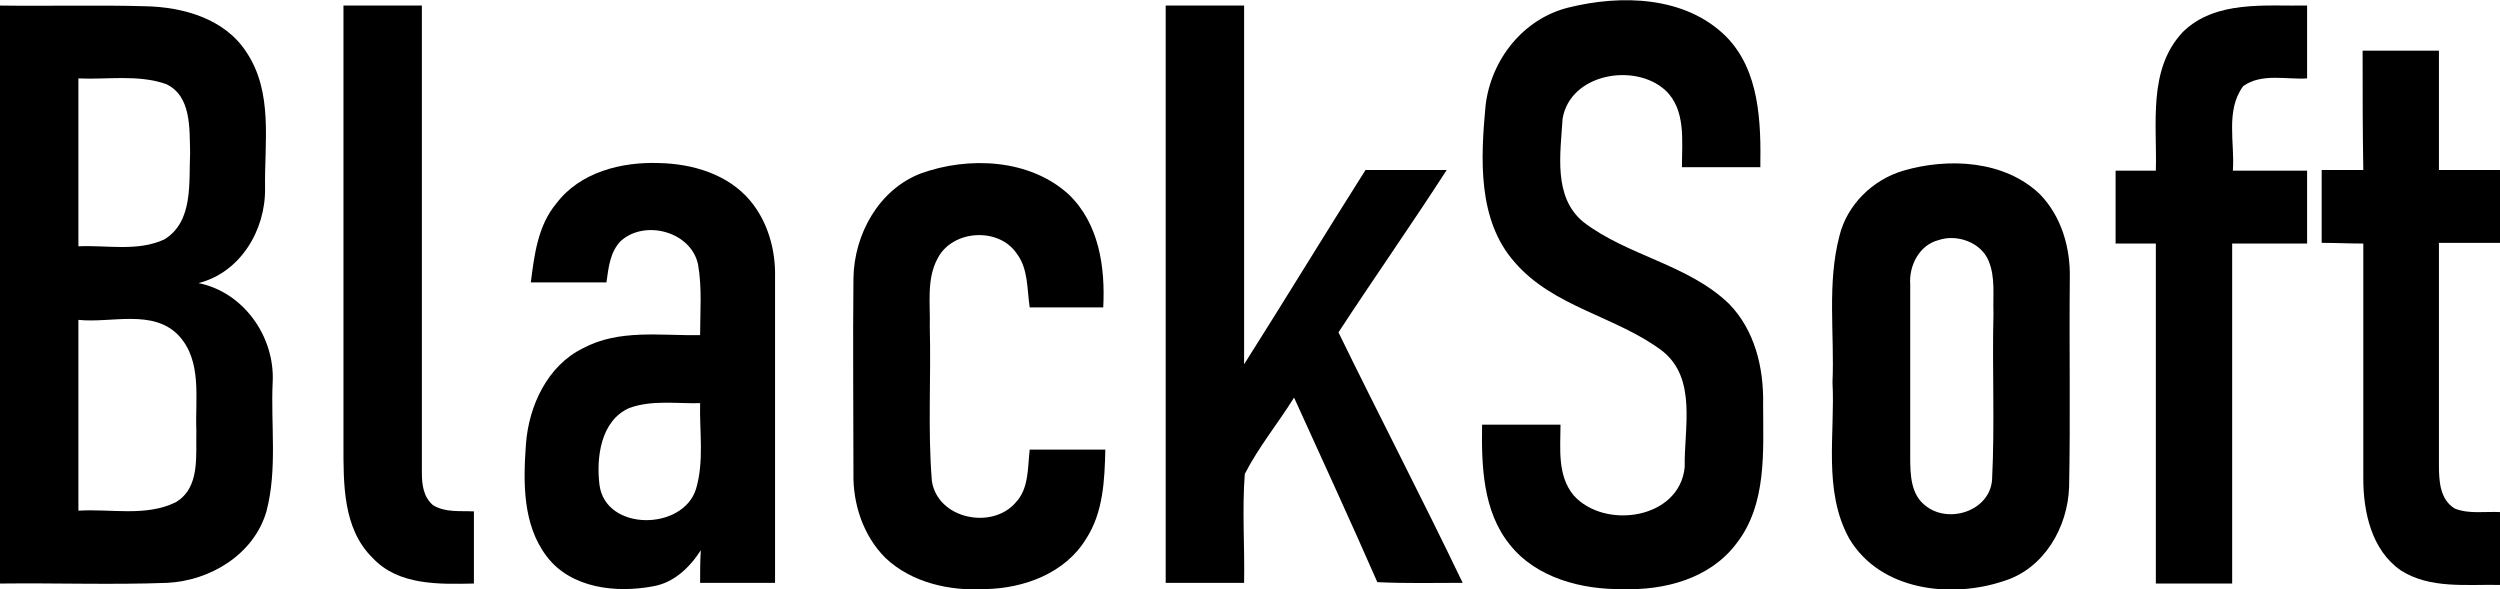 <?xml version="1.0" encoding="utf-8"?>
<!-- Generator: Adobe Illustrator 24.0.1, SVG Export Plug-In . SVG Version: 6.00 Build 0)  -->
<svg version="1.1" id="图层_1" xmlns="http://www.w3.org/2000/svg" xmlns:xlink="http://www.w3.org/1999/xlink" x="0px" y="0px"
	 viewBox="0 0 360.3 84.9" style="enable-background:new 0 0 360.3 84.9;" xml:space="preserve">
<g id="_x23_000000ff">
	<path d="M226,1.1c7.6-1.9,16.9-1.7,22.8,4.2c4.8,4.9,5,12.3,4.9,18.8c-3.8,0-7.5,0-11.3,0c0-3.8,0.6-8.3-2.4-11.1
		c-4.4-4-13.7-2.4-14.8,4.1c-0.3,5-1.4,11.3,3,14.9c6.4,4.9,15.1,6.1,21,11.8c3.7,3.8,5,9.2,4.9,14.4c0,6.8,0.6,14.5-3.9,20.2
		c-3.8,5-10.3,6.7-16.3,6.5c-5.9,0.1-12.5-1.6-16.3-6.4c-3.9-4.8-4.1-11.4-4-17.3c3.8,0,7.5,0,11.3,0c0,3.4-0.5,7.3,1.9,10.2
		c4.5,5,15.3,3.4,16-4.1c-0.1-5.6,1.8-12.7-3.2-16.7c-6.6-5-15.7-6.3-21.3-12.8c-5.4-6.1-4.9-15-4.2-22.6
		C214.9,8.5,219.6,2.7,226,1.1z"/>
	<path d="M0,0.8c7,0.1,14-0.1,20.9,0.1C26.4,1,32.4,2.7,35.5,7.5c3.9,5.8,2.6,13,2.7,19.6c0.1,6.1-3.6,12.2-9.6,13.7
		c6.5,1.3,11,7.7,10.7,14.2C39,61.2,40,67.6,38.4,73.7c-1.8,6.2-8.1,10-14.3,10.3C16.1,84.3,8,84,0,84.1C0,56.3,0,28.6,0,0.8
		 M11.3,11.3c0,8.1,0,16.2,0,24.2c4.1-0.2,8.5,0.8,12.4-1c4.2-2.6,3.5-8.2,3.7-12.5c-0.1-3.5,0.2-8.2-3.5-9.9
		C19.8,10.7,15.4,11.5,11.3,11.3 M11.3,46.1c0,9.2,0,18.3,0,27.5c4.6-0.3,9.7,0.9,14-1.2c3.6-2.1,2.9-6.8,3-10.3
		c-0.2-4.6,0.9-10.1-2.6-13.8C22,44.5,16,46.6,11.3,46.1z"/>
	<path d="M49.5,0.8c3.8,0,7.5,0,11.3,0c0,22.4,0,44.9,0,67.3c0,1.7,0.2,3.5,1.6,4.7c1.8,1.1,3.9,0.8,5.9,0.9c0,3.5,0,7,0,10.4
		c-5,0.1-10.9,0.3-14.6-3.7c-4.3-4.2-4.2-10.7-4.2-16.3C49.5,43,49.5,21.9,49.5,0.8z"/>
	<path d="M168,0.8c3.8,0,7.5,0,11.3,0c0,17.2,0,34.5,0,51.7c5.9-9.3,11.6-18.7,17.5-28c3.9,0,7.8,0,11.7,0
		c-5.1,7.9-10.5,15.6-15.6,23.4c5.9,12.1,12.1,24,17.9,36.1c-4.1,0-8.2,0.1-12.3-0.1c-3.9-8.9-8-17.8-12-26.6
		c-2.3,3.7-5.1,7.1-7.1,11c-0.4,5.2,0,10.5-0.1,15.7c-3.8,0-7.5,0-11.3,0C168,56.3,168,28.6,168,0.8z"/>
	<path d="M314.6,4.6c4.7-4.6,11.9-3.7,17.9-3.8c0,3.5,0,7,0,10.5c-3,0.2-6.5-0.8-9.2,1.1c-2.6,3.5-1.2,8.2-1.5,12.2
		c3.6,0,7.2,0,10.7,0c0,3.5,0,7,0,10.5c-3.6,0-7.2,0-10.8,0c0,16.3,0,32.7,0,49c-3.7,0-7.3,0-11,0c0-16.3,0-32.7,0-49
		c-1.9,0-3.8,0-5.8,0c0-3.5,0-7,0-10.5c1.9,0,3.8,0,5.8,0C310.9,17.9,309.5,10,314.6,4.6z"/>
	<path d="M340.5,7.3c3.7,0,7.3,0,11,0c0,5.7,0,11.5,0,17.2c2.9,0,5.8,0,8.8,0c0,3.5,0,7,0,10.5c-2.9,0-5.8,0-8.8,0
		c0,10.7,0,21.3,0,32c0,2.2,0.1,5,2.3,6.3c2,0.8,4.3,0.4,6.5,0.5c0,3.5,0,7,0,10.5c-4.8-0.1-10.1,0.6-14.3-2.1
		c-4.2-2.9-5.4-8.4-5.4-13.2c0-11.3,0-22.6,0-33.9c-2,0-4-0.1-6-0.1c0-3.5,0-7,0-10.5c2,0,4,0,6,0C340.5,18.8,340.5,13.1,340.5,7.3z
		"/>
	<path d="M80.2,29.3c3.4-4.5,9.4-6,14.8-5.8c4.8,0.1,9.9,1.6,13.1,5.4c2.6,3.1,3.7,7.2,3.6,11.1c0,14.7,0,29.4,0,44
		c-3.6,0-7.2,0-10.8,0c0-1.6,0-3.2,0.1-4.7c-1.6,2.5-3.9,4.7-6.9,5.2c-5.3,1-11.8,0.3-15.3-4.3c-3.5-4.6-3.4-10.7-3-16.2
		c0.4-5.5,3.1-11.3,8.2-13.8c5.2-2.8,11.2-1.8,16.9-1.9c0-3.4,0.3-6.8-0.3-10.2c-1-4.7-7.6-6.5-11.1-3.4c-1.6,1.6-1.8,3.9-2.1,6
		c-3.6,0-7.3,0-10.9,0C77,36.8,77.5,32.5,80.2,29.3 M90.7,58.8c-4.1,1.8-4.8,7.1-4.3,11.1c0.9,6.7,12,6.6,13.9,0.6
		c1.2-4,0.5-8.3,0.6-12.4C97.6,58.2,94,57.6,90.7,58.8z"/>
	<path d="M132.7,25c6.9-2.5,15.7-2.1,21.3,3c4.4,4.2,5.3,10.5,5,16.3c-3.6,0-7.1,0-10.6,0c-0.4-2.7-0.2-5.6-1.9-7.8
		c-2.6-3.8-9.3-3.4-11.4,0.8c-1.6,3-1,6.6-1.1,9.8c0.2,7.4-0.3,14.8,0.3,22.2c0.8,5.5,8.7,7.1,12.1,3.1c1.9-2,1.7-5,2-7.6
		c3.6,0,7.3,0,10.9,0c-0.1,4.4-0.3,9.1-2.8,12.9c-3,4.9-8.9,7.1-14.5,7.2c-5.1,0.3-10.6-0.9-14.4-4.5c-3.2-3.2-4.7-7.8-4.6-12.2
		c0-9.4-0.1-18.8,0-28.1C123.1,33.7,126.7,27.3,132.7,25z"/>
	<path d="M274.3,24.6c6.5-1.9,14.6-1.5,19.7,3.4c3.1,3.2,4.4,7.7,4.3,12.1c-0.1,10,0.1,20.1-0.1,30.1c-0.2,5.8-3.6,11.7-9.3,13.5
		c-7.6,2.6-17.9,1.5-22.4-6.1c-3.8-6.9-2-15.1-2.4-22.5c0.3-7-0.8-14.2,1-21.1C266.2,29.5,269.9,25.9,274.3,24.6 M279.4,34.6
		c-2.8,0.7-4.3,3.7-4.1,6.4c0,8.3,0,16.7,0,25c0,2.4,0.1,5.2,2.1,6.8c3.3,2.8,9.4,0.9,9.7-3.7c0.4-8,0-16,0.2-24
		c-0.1-2.5,0.3-5.1-0.7-7.5C285.5,34.9,282,33.7,279.4,34.6z"/>
</g>
</svg>
